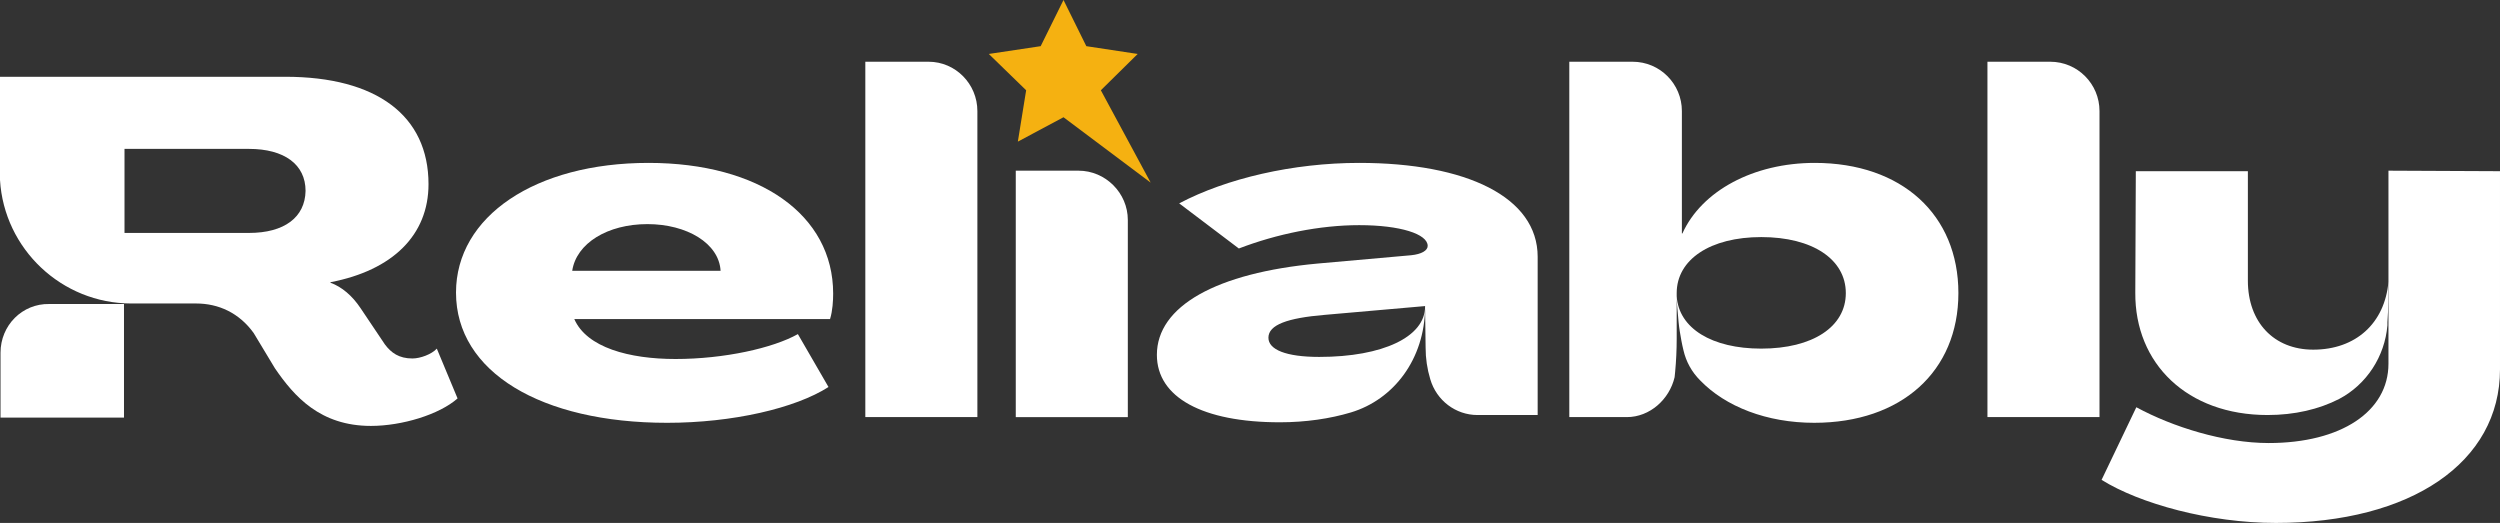 <?xml version="1.0" encoding="utf-8"?>
<!-- Generator: Adobe Illustrator 24.3.0, SVG Export Plug-In . SVG Version: 6.00 Build 0)  -->
<svg version="1.1" id="Layer_1" xmlns="http://www.w3.org/2000/svg" xmlns:xlink="http://www.w3.org/1999/xlink" x="0px" y="0px"
	 viewBox="0 0 481.9 100.8" style="enable-background:new 0 0 481.9 100.8;" xml:space="preserve">
<rect x="0" y="0" width="481.9" height="100.8" fill="#333333" stroke="none"/>
<style type="text/css">
	.st0{fill:#F5B111;}
	.st1{fill:#FFFFFF;}
</style>
<g>
	<polygon class="st0" points="219.3,10.4 209.4,8.9 205,0 200.6,8.9 190.6,10.4 197.8,17.4 196.2,27.3 205,22.6 221.8,35.2 
		212.2,17.4 	"/>
	<g>
		<path class="st1" d="M125,31.4c-21.8,0-37.1,10.3-37.1,25c0,15.3,16.4,25.1,40.7,25.1c12.6,0,24.7-2.8,31.1-6.9l-5.9-10.2
			c-4.8,2.7-14.2,4.8-23.6,4.8c-8.9,0-17.1-2.2-19.5-7.7H160c0.5-1.6,0.6-3.6,0.6-4.9C160.6,41.4,146.4,31.4,125,31.4z M110.3,52.2
			c0.8-5.3,6.8-9,14.5-9c7.6,0,13.8,3.7,14.1,9H110.3z"/>
		<path class="st1" d="M179,11.9h-12.2v68.5h21.6v-59C188.4,16.2,184.2,11.9,179,11.9z"/>
		<path class="st1" d="M395.2,11.9h-12.1v68.5h21.6v-59C404.7,16.2,400.5,11.9,395.2,11.9z"/>
		<path class="st1" d="M0.1,68v12.5h23.8V58.6H9.5C4.3,58.5,0.1,62.7,0.1,68z"/>
		<path class="st1" d="M79.5,69.1c-2.6,0-4.1-1.1-5.3-2.7l-4.7-7c-1.6-2.4-3.6-4.1-5.8-4.9v-0.1c12-2.3,18.9-9.1,18.9-18.9
			c0-13.2-10-20.7-27.6-20.7H0v19.9C0.8,48,11.9,58.5,25.3,58.5l0,0h12.5c4.3,0,8.3,1.8,11.1,5.7L53,71c3.7,5.4,8.7,11.1,18.5,11.1
			c6,0,13.2-2.2,16.7-5.3l-4-9.6C83.2,68.3,81,69.1,79.5,69.1z M48,44.9H24V28.7h24c6.8,0,10.9,3,10.9,8.1
			C58.8,41.9,54.8,44.9,48,44.9z"/>
		<path class="st1" d="M349.8,31.4c-11.8,0-21.8,5.4-25.5,13.6h-0.1V21.4c0-5.2-4.2-9.5-9.5-9.5h-12.2v68.5h11.1
			c4.4,0,8.2-3.4,9.2-7.7l0.1-1c0.2-2.1,0.3-4.3,0.3-6.4c0-3.2,0-8,0-8.8c0-6.5,6.5-10.8,16.3-10.8c9.9,0,16.3,4.3,16.3,10.8
			s-6.4,10.7-16.3,10.7c-9.5,0-15.9-3.9-16.3-10.1c0,1,0.1,2.1,0.2,3.1c0.1,1.2,0.2,2.5,0.4,3.7c0.2,1.2,0.4,2.4,0.7,3.6l0,0
			c0.5,2.2,1.6,4.2,3.2,5.8c4.9,5.1,12.9,8.2,22,8.2c16.8,0,27.8-9.9,27.8-25S366.6,31.4,349.8,31.4z"/>
		<path class="st1" d="M437.1,80c5.2,0,9.9-1.1,13.8-3.1c5.3-2.8,8.8-8.2,9.3-14.2v-0.6c0.2-2.8,0.2-5,0.2-7.8
			c-0.7,8-6.3,13.1-14.5,13.1c-7.6,0-12.6-5.3-12.6-13.3V33h-21.6l-0.1,23.4C411.5,70.1,421.6,80,437.1,80z"/>
		<path class="st1" d="M460.4,32.9v37.2c0,9.2-9.1,15.3-23.1,15.3c-8.6,0-18.5-3.1-25.5-6.9l-6.7,14c7.4,4.6,20.8,8.3,33.6,8.3
			c26.1,0,43.2-11.7,43.2-29.6V33L460.4,32.9L460.4,32.9z"/>
		<path class="st1" d="M262,31.4c-12.8,0-25.6,3-34.7,7.8l11.5,8.7c7.3-2.8,15.6-4.5,23.2-4.5c7.9,0,13.2,1.7,13.2,4
			c0,0.9-1.2,1.6-3.2,1.8l-18,1.6c-19.5,1.8-31,8.2-31,17.6c0,8.2,8.8,13,23.7,13c5,0,9.7-0.7,13.7-1.9c8.3-2.5,14.2-10.3,14.3-20.2
			l0.1,7.7c0,2.1,0.3,4.1,0.9,6.1c1.2,4.1,4.9,6.9,9.1,6.9h11.6V49.5C296.4,38,282.7,31.4,262,31.4z M274.7,59.1
			c0,5.8-8.1,9.7-20.4,9.7c-6.4,0-9.8-1.4-9.8-3.7c0-2.5,3.7-3.8,10.8-4.4l19.4-1.7V59.1z"/>
		<path class="st1" d="M207.9,32.9h-12.1v47.5h21.6v-38C217.4,37.2,213.1,32.9,207.9,32.9z"/>
	</g>
</g>
</svg>
